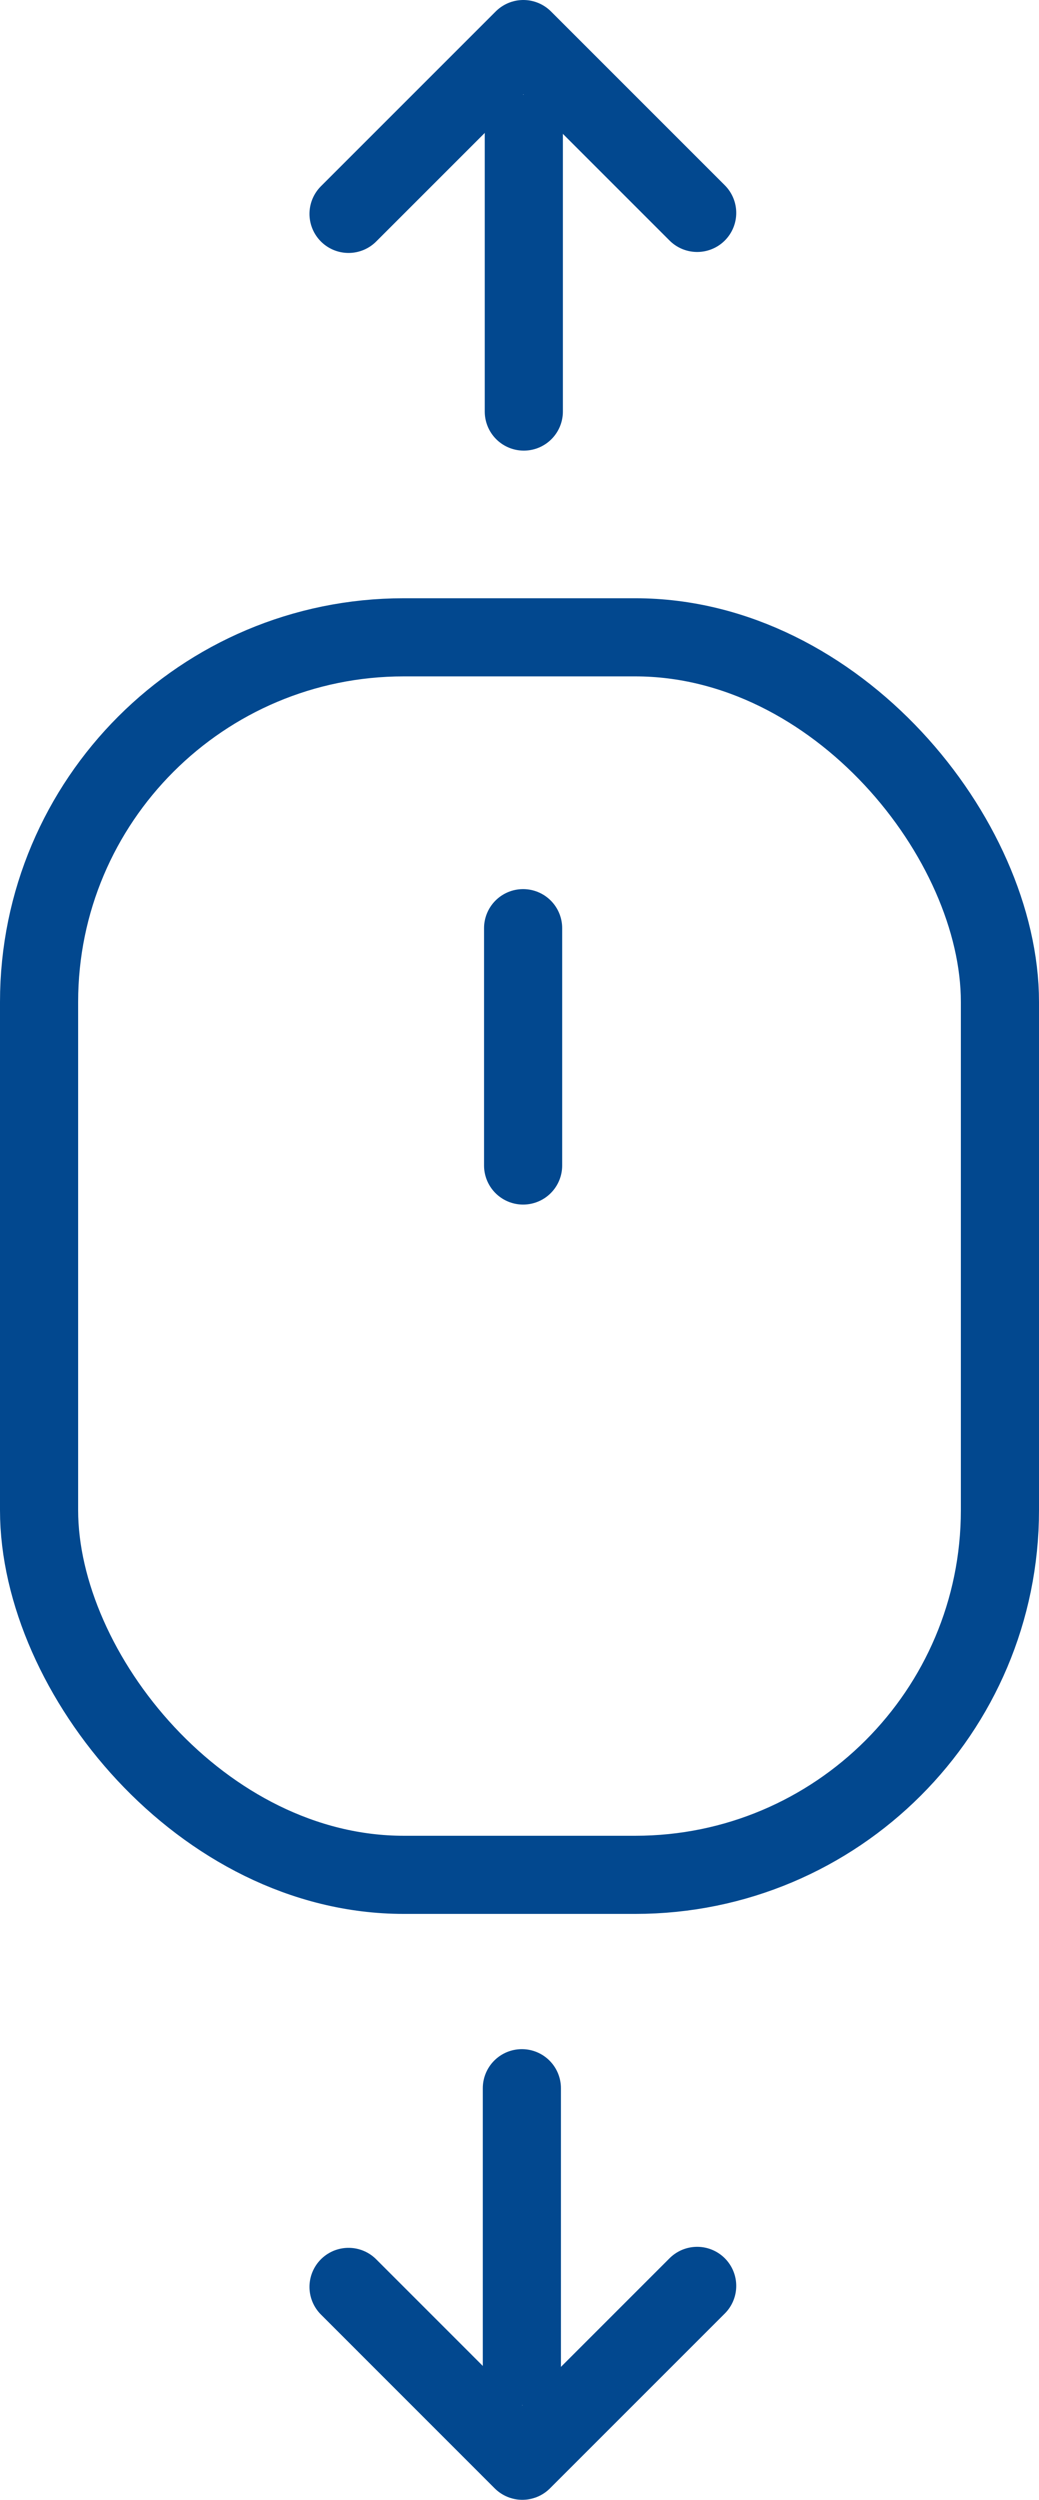 <svg xmlns="http://www.w3.org/2000/svg" viewBox="0 0 26.593 63.978">
  <defs>
    <style>
      .cls-1 {
        fill: none;
        stroke: #02488f;
        stroke-linecap: round;
        stroke-linejoin: round;
        stroke-width: 2px;
      }
    </style>
  </defs>
  <g id="Layer_2" data-name="Layer 2">
    <g id="Layer_1-2" data-name="Layer 1">
      <g>
        <rect class="cls-1" x="1" y="16.311" width="24.593" height="31.672" rx="9.333"/>
        <line class="cls-1" x1="13.389" y1="23.755" x2="13.389" y2="29.829"/>
        <g>
          <line class="cls-1" x1="13.407" y1="3.422" x2="13.407" y2="10.533"/>
          <polyline class="cls-1" points="8.921 5.474 13.395 1 17.844 5.449"/>
        </g>
        <g>
          <line class="cls-1" x1="13.357" y1="60.556" x2="13.357" y2="53.444"/>
          <polyline class="cls-1" points="17.844 58.503 13.369 62.978 8.921 58.529"/>
        </g>
      </g>
    </g>
  </g>
</svg>
